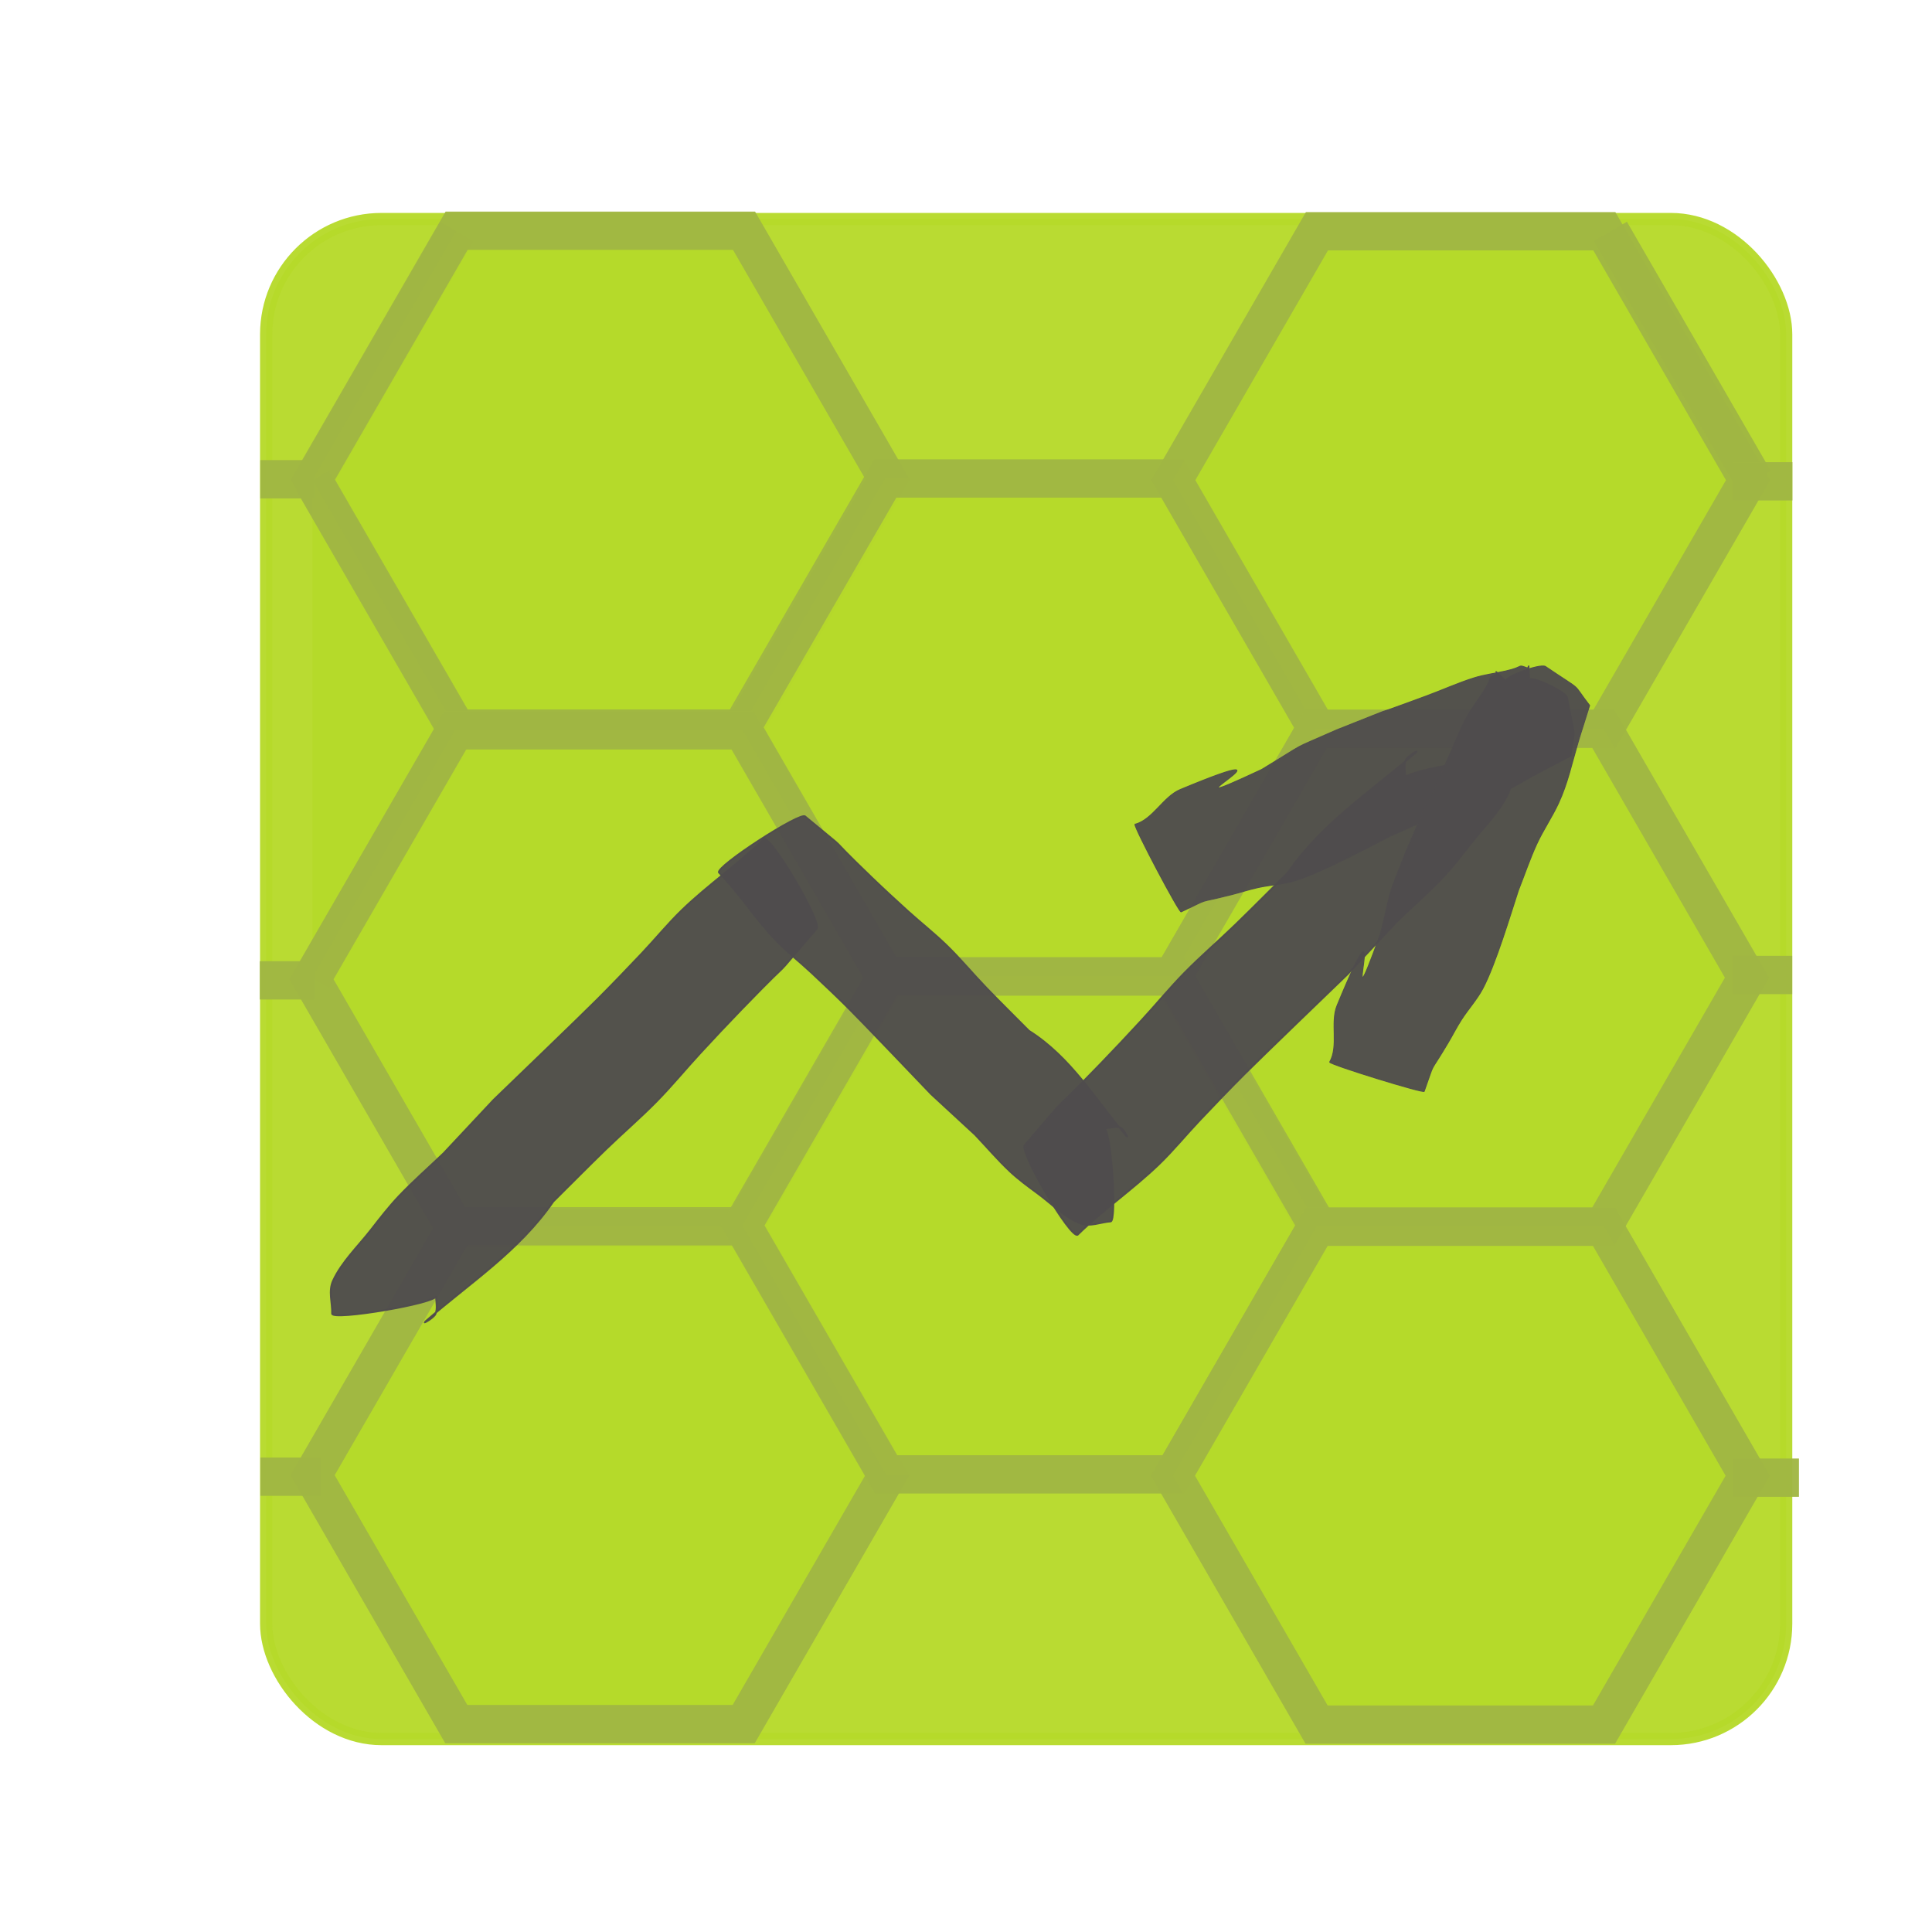 <?xml version="1.0" encoding="UTF-8" standalone="no"?>
<!-- Created with Inkscape (http://www.inkscape.org/) -->

<svg
   xmlns:dc="http://purl.org/dc/elements/1.1/"
   xmlns:cc="http://creativecommons.org/ns#"
   xmlns:rdf="http://www.w3.org/1999/02/22-rdf-syntax-ns#"
   xmlns:svg="http://www.w3.org/2000/svg"
   xmlns="http://www.w3.org/2000/svg"
   xmlns:sodipodi="http://sodipodi.sourceforge.net/DTD/sodipodi-0.dtd"
   xmlns:inkscape="http://www.inkscape.org/namespaces/inkscape"
   width="192"
   height="192"
   id="svg3858"
   version="1.1"
   inkscape:version="0.48.5 r10040"
   sodipodi:docname="launcher_bars.svg">
  <defs
     id="defs3860" />
  <sodipodi:namedview
     id="base"
     pagecolor="#ffffff"
     bordercolor="#666666"
     borderopacity="1.0"
     inkscape:pageopacity="0.0"
     inkscape:pageshadow="2"
     inkscape:zoom="1.4"
     inkscape:cx="263.76879"
     inkscape:cy="23.032745"
     inkscape:document-units="px"
     inkscape:current-layer="layer1"
     showgrid="false"
     fit-margin-top="0"
     fit-margin-left="0"
     fit-margin-right="0"
     fit-margin-bottom="0"
     inkscape:window-width="1680"
     inkscape:window-height="1002"
     inkscape:window-x="0"
     inkscape:window-y="29"
     inkscape:window-maximized="1" />
  <g
     inkscape:label="Layer 1"
     inkscape:groupmode="layer"
     id="layer1"
     transform="translate(-158.286,-74.934)">
    <g
       transform="matrix(0.304,0,0,0.304,-4171.631,-920.264)"
       id="g11301-0">
      <rect
         ry="37.709"
         y="3345.284"
         x="14330.158"
         height="496.897"
         width="496.897"
         id="rect9672-9-1-0-4-2-7-4-4-3-3-1-1-0-2"
         style="opacity:0.96;fill:#b6d92a;fill-opacity:1;stroke:#b6d92a;stroke-width:4;stroke-miterlimit:4;stroke-opacity:1;stroke-dasharray:none;stroke-dashoffset:0" />
      <path
         sodipodi:nodetypes="cc"
         inkscape:connector-curvature="0"
         id="path2987-3-0-7-9-1-3-13-3-2-5-8-5"
         d="m 14392.566,3349.4 -47.023,81.446"
         style="opacity:0.96;fill:#b5d92a;fill-opacity:1;stroke:#a0b643;stroke-width:12.522;stroke-miterlimit:4;stroke-opacity:1;stroke-dashoffset:0" />
      <path
         transform="matrix(0.451,0,0,0.451,14343.729,3320.323)"
         d="M 316.297,424.658 107.967,424.658 3.803,244.24 107.967,63.822 l 208.329,1e-5 104.165,180.418 z"
         inkscape:randomized="0"
         inkscape:rounded="0"
         inkscape:flatsided="true"
         sodipodi:arg2="1.5707963"
         sodipodi:arg1="1.0471976"
         sodipodi:r2="180.4183"
         sodipodi:r1="208.32912"
         sodipodi:cy="244.24014"
         sodipodi:cx="212.13203"
         sodipodi:sides="6"
         id="path2987-3-7-56-93-3-4-1-5-21-7-6-9-3-1"
         style="opacity:0.96;fill:#b5d92a;fill-opacity:1;stroke:#a0b643;stroke-width:27.739;stroke-miterlimit:4;stroke-opacity:1;stroke-dasharray:none;stroke-dashoffset:0"
         sodipodi:type="star" />
      <path
         sodipodi:nodetypes="ccc"
         inkscape:connector-curvature="0"
         id="path2987-3-7-56-9-6-6-8-0-0-5-5-1-2-7-97"
         d="m 14345.273,3430.649 47.023,81.446 -47.023,81.446"
         style="opacity:0.96;fill:#b5d92a;fill-opacity:1;stroke:#a0b643;stroke-width:12.522;stroke-miterlimit:4;stroke-opacity:1;stroke-dashoffset:0" />
      <path
         transform="matrix(0.451,0,0,0.451,14483.866,3401.312)"
         d="M 316.297,424.658 107.967,424.658 3.803,244.24 107.967,63.822 l 208.329,1e-5 104.165,180.418 z"
         inkscape:randomized="0"
         inkscape:rounded="0"
         inkscape:flatsided="true"
         sodipodi:arg2="1.5707963"
         sodipodi:arg1="1.0471976"
         sodipodi:r2="180.4183"
         sodipodi:r1="208.32912"
         sodipodi:cy="244.24014"
         sodipodi:cx="212.13203"
         sodipodi:sides="6"
         id="path2987-3-7-56-9-6-3-1-3-6-42-4-9-7-8-13"
         style="opacity:0.96;fill:#b6d92a;fill-opacity:1;stroke:#a0b643;stroke-width:27.739;stroke-miterlimit:4;stroke-opacity:1;stroke-dasharray:none;stroke-dashoffset:0"
         sodipodi:type="star" />
      <path
         transform="matrix(0.451,0,0,0.451,14343.247,3483.655)"
         d="M 316.297,424.658 107.967,424.658 3.803,244.24 107.967,63.822 l 208.329,1e-5 104.165,180.418 z"
         inkscape:randomized="0"
         inkscape:rounded="0"
         inkscape:flatsided="true"
         sodipodi:arg2="1.5707963"
         sodipodi:arg1="1.0471976"
         sodipodi:r2="180.4183"
         sodipodi:r1="208.32912"
         sodipodi:cy="244.24014"
         sodipodi:cx="212.13203"
         sodipodi:sides="6"
         id="path2987-3-7-56-1-0-1-1-3-1-9-9-0-7-2-12"
         style="opacity:0.96;fill:#b5d92a;fill-opacity:1;stroke:#a0b643;stroke-width:27.739;stroke-miterlimit:4;stroke-opacity:1;stroke-dasharray:none;stroke-dashoffset:0"
         sodipodi:type="star" />
      <path
         transform="matrix(0.451,0,0,0.451,14343.616,3645.775)"
         d="M 316.297,424.658 107.967,424.658 3.803,244.24 107.967,63.822 l 208.329,1e-5 104.165,180.418 z"
         inkscape:randomized="0"
         inkscape:rounded="0"
         inkscape:flatsided="true"
         sodipodi:arg2="1.5707963"
         sodipodi:arg1="1.0471976"
         sodipodi:r2="180.4183"
         sodipodi:r1="208.32912"
         sodipodi:cy="244.24014"
         sodipodi:cx="212.13203"
         sodipodi:sides="6"
         id="path2987-3-7-56-7-2-9-9-0-5-1-2-1-6-1-0"
         style="opacity:0.96;fill:#b5d92a;fill-opacity:1;stroke:#a0b643;stroke-width:27.739;stroke-miterlimit:4;stroke-opacity:1;stroke-dasharray:none;stroke-dashoffset:0"
         sodipodi:type="star" />
      <path
         transform="matrix(0.451,0,0,0.451,14624.968,3320.494)"
         d="M 316.297,424.658 107.967,424.658 3.803,244.24 107.967,63.822 l 208.329,1e-5 104.165,180.418 z"
         inkscape:randomized="0"
         inkscape:rounded="0"
         inkscape:flatsided="true"
         sodipodi:arg2="1.5707963"
         sodipodi:arg1="1.0471976"
         sodipodi:r2="180.4183"
         sodipodi:r1="208.32912"
         sodipodi:cy="244.24014"
         sodipodi:cx="212.13203"
         sodipodi:sides="6"
         id="path2987-3-7-56-93-4-1-9-5-0-8-5-9-0-6"
         style="opacity:0.96;fill:#b5d92a;fill-opacity:1;stroke:#a0b643;stroke-width:27.739;stroke-miterlimit:4;stroke-opacity:1;stroke-dasharray:none;stroke-dashoffset:0"
         sodipodi:type="star" />
      <path
         transform="matrix(0.451,0,0,0.451,14624.622,3483.129)"
         d="M 316.297,424.658 107.967,424.658 3.803,244.24 107.967,63.822 l 208.329,1e-5 104.165,180.418 z"
         inkscape:randomized="0"
         inkscape:rounded="0"
         inkscape:flatsided="true"
         sodipodi:arg2="1.5707963"
         sodipodi:arg1="1.0471976"
         sodipodi:r2="180.4183"
         sodipodi:r1="208.32912"
         sodipodi:cy="244.24014"
         sodipodi:cx="212.13203"
         sodipodi:sides="6"
         id="path2987-3-7-56-1-0-0-5-3-0-2-5-7-2-5-87"
         style="opacity:0.96;fill:#b5d92a;fill-opacity:1;stroke:#a0b643;stroke-width:27.739;stroke-miterlimit:4;stroke-opacity:1;stroke-dasharray:none;stroke-dashoffset:0"
         sodipodi:type="star" />
      <path
         transform="matrix(0.451,0,0,0.451,14484.141,3564.135)"
         d="M 316.297,424.658 107.967,424.658 3.803,244.24 107.967,63.822 l 208.329,1e-5 104.165,180.418 z"
         inkscape:randomized="0"
         inkscape:rounded="0"
         inkscape:flatsided="true"
         sodipodi:arg2="1.5707963"
         sodipodi:arg1="1.0471976"
         sodipodi:r2="180.4183"
         sodipodi:r1="208.32912"
         sodipodi:cy="244.24014"
         sodipodi:cx="212.13203"
         sodipodi:sides="6"
         id="path2987-3-7-56-2-6-7-9-4-6-2-0-7-2-8-4"
         style="opacity:0.96;fill:#b5d92a;fill-opacity:1;stroke:#a0b643;stroke-width:27.739;stroke-miterlimit:4;stroke-opacity:1;stroke-dasharray:none;stroke-dashoffset:0"
         sodipodi:type="star" />
      <path
         transform="matrix(0.451,0,0,0.451,14624.854,3645.939)"
         d="M 316.297,424.658 107.967,424.658 3.803,244.24 107.967,63.822 l 208.329,1e-5 104.165,180.418 z"
         inkscape:randomized="0"
         inkscape:rounded="0"
         inkscape:flatsided="true"
         sodipodi:arg2="1.5707963"
         sodipodi:arg1="1.0471976"
         sodipodi:r2="180.4183"
         sodipodi:r1="208.32912"
         sodipodi:cy="244.24014"
         sodipodi:cx="212.13203"
         sodipodi:sides="6"
         id="path2987-3-7-56-7-2-8-8-6-2-05-3-6-1-5-9"
         style="opacity:0.96;fill:#b5d92a;fill-opacity:1;stroke:#a0b643;stroke-width:27.739;stroke-miterlimit:4;stroke-opacity:1;stroke-dasharray:none;stroke-dashoffset:0"
         sodipodi:type="star" />
      <path
         sodipodi:nodetypes="cc"
         inkscape:connector-curvature="0"
         id="path2987-3-7-56-93-3-6-1-6-6-49-6-9-6-5-2"
         d="m 14816.595,3430.738 -47.021,-81.446"
         style="opacity:0.96;fill:#b5d92a;fill-opacity:1;stroke:#a0b643;stroke-width:12.522;stroke-miterlimit:4;stroke-opacity:1;stroke-dashoffset:0" />
      <path
         sodipodi:nodetypes="cc"
         inkscape:connector-curvature="0"
         id="path2987-3-7-56-93-3-4-1-5-21-7-6-9-0-07-4"
         d="m 14328.246,3430.347 17.607,0"
         style="opacity:0.96;fill:#b5d92a;fill-opacity:1;stroke:#a0b643;stroke-width:12.522;stroke-miterlimit:4;stroke-opacity:1;stroke-dashoffset:0" />
      <path
         sodipodi:nodetypes="cc"
         inkscape:connector-curvature="0"
         id="path2987-3-7-56-93-3-4-1-5-21-7-6-9-0-0-3-45"
         d="m 14328.083,3594.157 17.803,0"
         style="opacity:0.96;fill:#b5d92a;fill-opacity:1;stroke:#a0b643;stroke-width:12.522;stroke-miterlimit:4;stroke-opacity:1;stroke-dashoffset:0" />
      <path
         sodipodi:nodetypes="cc"
         inkscape:connector-curvature="0"
         id="path2987-3-7-56-93-3-4-1-5-21-7-6-9-0-3-8-9"
         d="m 14328.279,3756.413 19.813,0"
         style="opacity:0.96;fill:#b5d92a;fill-opacity:1;stroke:#a0b643;stroke-width:12.522;stroke-miterlimit:4;stroke-opacity:1;stroke-dashoffset:0" />
      <path
         sodipodi:nodetypes="cc"
         inkscape:connector-curvature="0"
         id="path2987-3-7-56-93-3-4-1-5-21-7-6-9-0-4-2-1"
         d="m 14809.557,3756.734 21.677,0"
         style="opacity:0.96;fill:#b5d92a;fill-opacity:1;stroke:#a0b643;stroke-width:12.522;stroke-miterlimit:4;stroke-opacity:1;stroke-dashoffset:0" />
      <path
         sodipodi:nodetypes="cc"
         inkscape:connector-curvature="0"
         id="path2987-3-7-56-93-3-4-1-5-21-7-6-9-0-4-6-3-2"
         d="m 14809.485,3592.409 19.537,0"
         style="opacity:0.96;fill:#b5d92a;fill-opacity:1;stroke:#a0b643;stroke-width:12.522;stroke-miterlimit:4;stroke-opacity:1;stroke-dashoffset:0" />
      <path
         sodipodi:nodetypes="cc"
         inkscape:connector-curvature="0"
         id="path2987-3-7-56-93-3-4-1-5-21-7-6-9-0-4-60-0-89"
         d="m 14809.549,3431.022 19.537,0"
         style="opacity:0.96;fill:#b5d92a;fill-opacity:1;stroke:#a0b643;stroke-width:12.522;stroke-miterlimit:4;stroke-opacity:1;stroke-dashoffset:0" />
    </g>
    <g
       id="g11867-3-3"
       transform="matrix(0.251,0,0,0.251,-3439.968,-1060.775)"
       style="fill:#4f4c4d;fill-opacity:1;stroke:#4f4c4d;stroke-opacity:1">
      <path
         inkscape:connector-curvature="0"
         d="m 14658.908,4892.549 c -22.356,25.978 -3.846,5.223 -29.803,32.02 -5.491,5.671 -10.888,11.433 -16.241,17.233 -5.773,6.254 -11.171,12.85 -17.135,18.926 -6.473,6.601 -13.509,12.621 -20.147,19.054 -7.02,6.806 -13.892,13.764 -20.83,20.656 -13.535,19.68 -33.126,32.278 -50.739,47.596 -1.273,1.117 3.409,-1.511 4.063,-3.033 0.984,-2.296 0.194,-4.741 0.292,-7.111 0.05,2.871 -41.148,9.831 -41.202,6.959 l 0,0 c 0.141,-4.364 -1.543,-8.9 0.403,-13.091 3.473,-7.486 9.884,-13.56 15.046,-20.187 3.533,-4.532 7.057,-9.1 11.024,-13.277 5.632,-5.929 11.807,-11.319 17.711,-16.979 6.594,-7.041 13.19,-14.082 19.783,-21.123 6.391,-6.166 34.352,-33.087 40.972,-39.719 5.959,-5.959 11.783,-12.051 17.581,-18.165 5.445,-5.743 10.446,-11.909 16.142,-17.403 10.237,-9.869 22.047,-17.949 32.221,-27.899 2.767,-1.876 23.629,33.666 20.862,35.543 z"
         id="path5740-9-1-8-09-2-0-6"
         style="opacity:0.96;fill:#4f4c4d;fill-opacity:1;stroke:#4f4c4d;stroke-width:0.716;stroke-miterlimit:4;stroke-opacity:1;stroke-dasharray:none;stroke-dashoffset:0" />
      <path
         inkscape:connector-curvature="0"
         d="m 14654.507,4848.005 c 21.569,17.949 4.397,3.019 26.382,24.165 4.651,4.475 9.398,8.853 14.18,13.188 5.157,4.677 10.659,8.98 15.635,13.847 5.409,5.281 10.24,11.125 15.481,16.571 5.545,5.759 11.242,11.37 16.872,17.047 16.651,10.505 26.312,27.161 38.628,41.77 0.898,1.055 -1.063,-2.96 -2.386,-3.416 -1.997,-0.685 -4.292,0.256 -6.437,0.384 2.616,-0.311 5.183,36.498 2.567,36.808 l 0,0 c -3.952,0.27 -8.229,2.215 -11.861,0.83 -6.487,-2.474 -11.422,-7.747 -16.973,-11.834 -3.796,-2.797 -7.626,-5.583 -11.06,-8.808 -4.874,-4.578 -9.21,-9.698 -13.815,-14.548 -5.797,-5.35 -11.596,-10.702 -17.394,-16.051 -5.019,-5.246 -26.934,-28.202 -32.359,-33.613 -4.872,-4.871 -9.877,-9.609 -14.906,-14.32 -4.721,-4.425 -9.868,-8.408 -14.342,-13.083 -8.036,-8.403 -14.301,-18.399 -22.418,-26.738 -1.45,-2.345 32.753,-24.545 34.205,-22.201 z"
         id="path5740-9-1-8-09-2-4-0-7"
         style="opacity:0.96;fill:#4f4c4d;fill-opacity:1;stroke:#4f4c4d;stroke-width:0.647;stroke-miterlimit:4;stroke-opacity:1;stroke-dasharray:none;stroke-dashoffset:0" />
      <path
         inkscape:connector-curvature="0"
         d="m 14741.485,4978.056 c 22.356,-25.978 3.846,-5.223 29.803,-32.02 5.491,-5.671 10.888,-11.433 16.241,-17.233 5.773,-6.254 11.171,-12.85 17.135,-18.926 6.473,-6.601 13.509,-12.621 20.147,-19.054 7.02,-6.806 13.892,-13.764 20.83,-20.656 13.535,-19.68 33.126,-32.278 50.739,-47.596 1.273,-1.117 -3.409,1.511 -4.063,3.033 -0.984,2.296 -0.194,4.741 -0.292,7.111 -0.05,-2.871 41.148,-9.831 41.202,-6.959 l 0,0 c -0.141,4.364 1.543,8.9 -0.403,13.091 -3.473,7.486 -9.884,13.56 -15.046,20.187 -3.533,4.532 -7.057,9.1 -11.024,13.277 -5.632,5.929 -11.807,11.319 -17.711,16.979 -6.594,7.041 -13.19,14.082 -19.783,21.123 -6.391,6.166 -34.352,33.087 -40.972,39.719 -5.959,5.959 -11.783,12.051 -17.581,18.165 -5.445,5.743 -10.446,11.909 -16.142,17.403 -10.237,9.869 -22.047,17.949 -32.221,27.899 -2.767,1.876 -23.629,-33.666 -20.862,-35.543 z"
         id="path5740-9-1-8-09-2-95-4-5"
         style="opacity:0.96;fill:#4f4c4d;fill-opacity:1;stroke:#4f4c4d;stroke-width:0.716;stroke-miterlimit:4;stroke-opacity:1;stroke-dasharray:none;stroke-dashoffset:0" />
      <path
         inkscape:connector-curvature="0"
         d="m 14785.047,4851.127 c 7.103,-1.911 11.199,-10.975 17.919,-13.768 55.121,-22.945 -14.732,14.066 32.252,-7.95 19.954,-12.105 9.997,-6.949 29.771,-15.721 33.624,-13.313 3.312,-1.535 35.553,-13.449 6.283,-2.324 12.389,-5.103 18.797,-7.117 3.991,-1.256 8.268,-1.77 12.39,-2.687 7.861,-1.746 4.32,-2.788 8.749,-1.209 0.854,-1.689 0.361,-1.331 0.774,4.75 -0.739,-2.541 14.221,4.234 14.959,6.775 l 0,0 c 3.622,18.768 3.072,10.921 1.461,23.295 -4.466,2.396 -8.999,4.627 -13.457,7.047 -7.793,4.229 -14.301,8.555 -22.575,11.605 -5.71,2.106 -11.81,3.221 -17.519,5.332 -6.194,2.288 -12.118,5.244 -18.179,7.864 -8.87,4.49 -27.018,14.302 -37.394,17.509 -4.728,1.46 -9.93,1.687 -14.809,2.757 -3.432,0.752 -6.735,1.845 -10.123,2.71 -15.561,3.96 -7.49,0.861 -20.264,6.882 -0.425,1.205 -18.732,-33.422 -18.305,-34.626 z"
         id="path5476-9-6-3-9-4-8-0-1-8-3-0-60-5-3"
         style="opacity:0.96;fill:#4f4c4d;fill-opacity:1;stroke:#4f4c4d;stroke-width:0.376;stroke-miterlimit:4;stroke-opacity:1;stroke-dasharray:none;stroke-dashoffset:0" />
      <path
         inkscape:connector-curvature="0"
         d="m 14862.129,4945.264 c 3.671,-6.374 0.158,-15.679 2.935,-22.406 22.753,-55.2 -0.471,20.363 17.185,-28.427 5.549,-22.67 2.155,-11.982 9.933,-32.168 14.363,-33.19 1.257,-3.428 15.63,-34.65 2.8,-6.087 5.153,-12.369 8.259,-18.324 1.934,-3.711 4.596,-7.098 6.862,-10.662 4.323,-6.793 1.082,-5.027 5.331,-7.042 -0.591,-1.798 -0.686,-1.195 3.906,2.812 -2.319,-1.274 13.05,-7.061 15.369,-5.787 l 0,0 c 15.833,10.71 9.894,5.551 17.506,15.439 -1.464,4.853 -3.092,9.636 -4.534,14.499 -2.519,8.501 -4.062,16.162 -7.757,24.169 -2.548,5.527 -6.074,10.629 -8.618,16.159 -2.761,5.997 -4.861,12.276 -7.293,18.415 -3.096,9.447 -8.992,29.218 -14.061,38.822 -2.311,4.376 -5.829,8.215 -8.522,12.421 -1.895,2.96 -3.457,6.068 -5.242,9.074 -8.203,13.804 -4.689,5.904 -9.462,19.195 0.552,1.153 -36.879,-10.387 -37.429,-11.54 z"
         id="path5476-9-6-3-9-4-8-0-1-8-3-0-60-1-4-5"
         style="opacity:0.96;fill:#4f4c4d;fill-opacity:1;stroke:#4f4c4d;stroke-width:0.376;stroke-miterlimit:4;stroke-opacity:1;stroke-dasharray:none;stroke-dashoffset:0" />
    </g>
  </g>
</svg>
